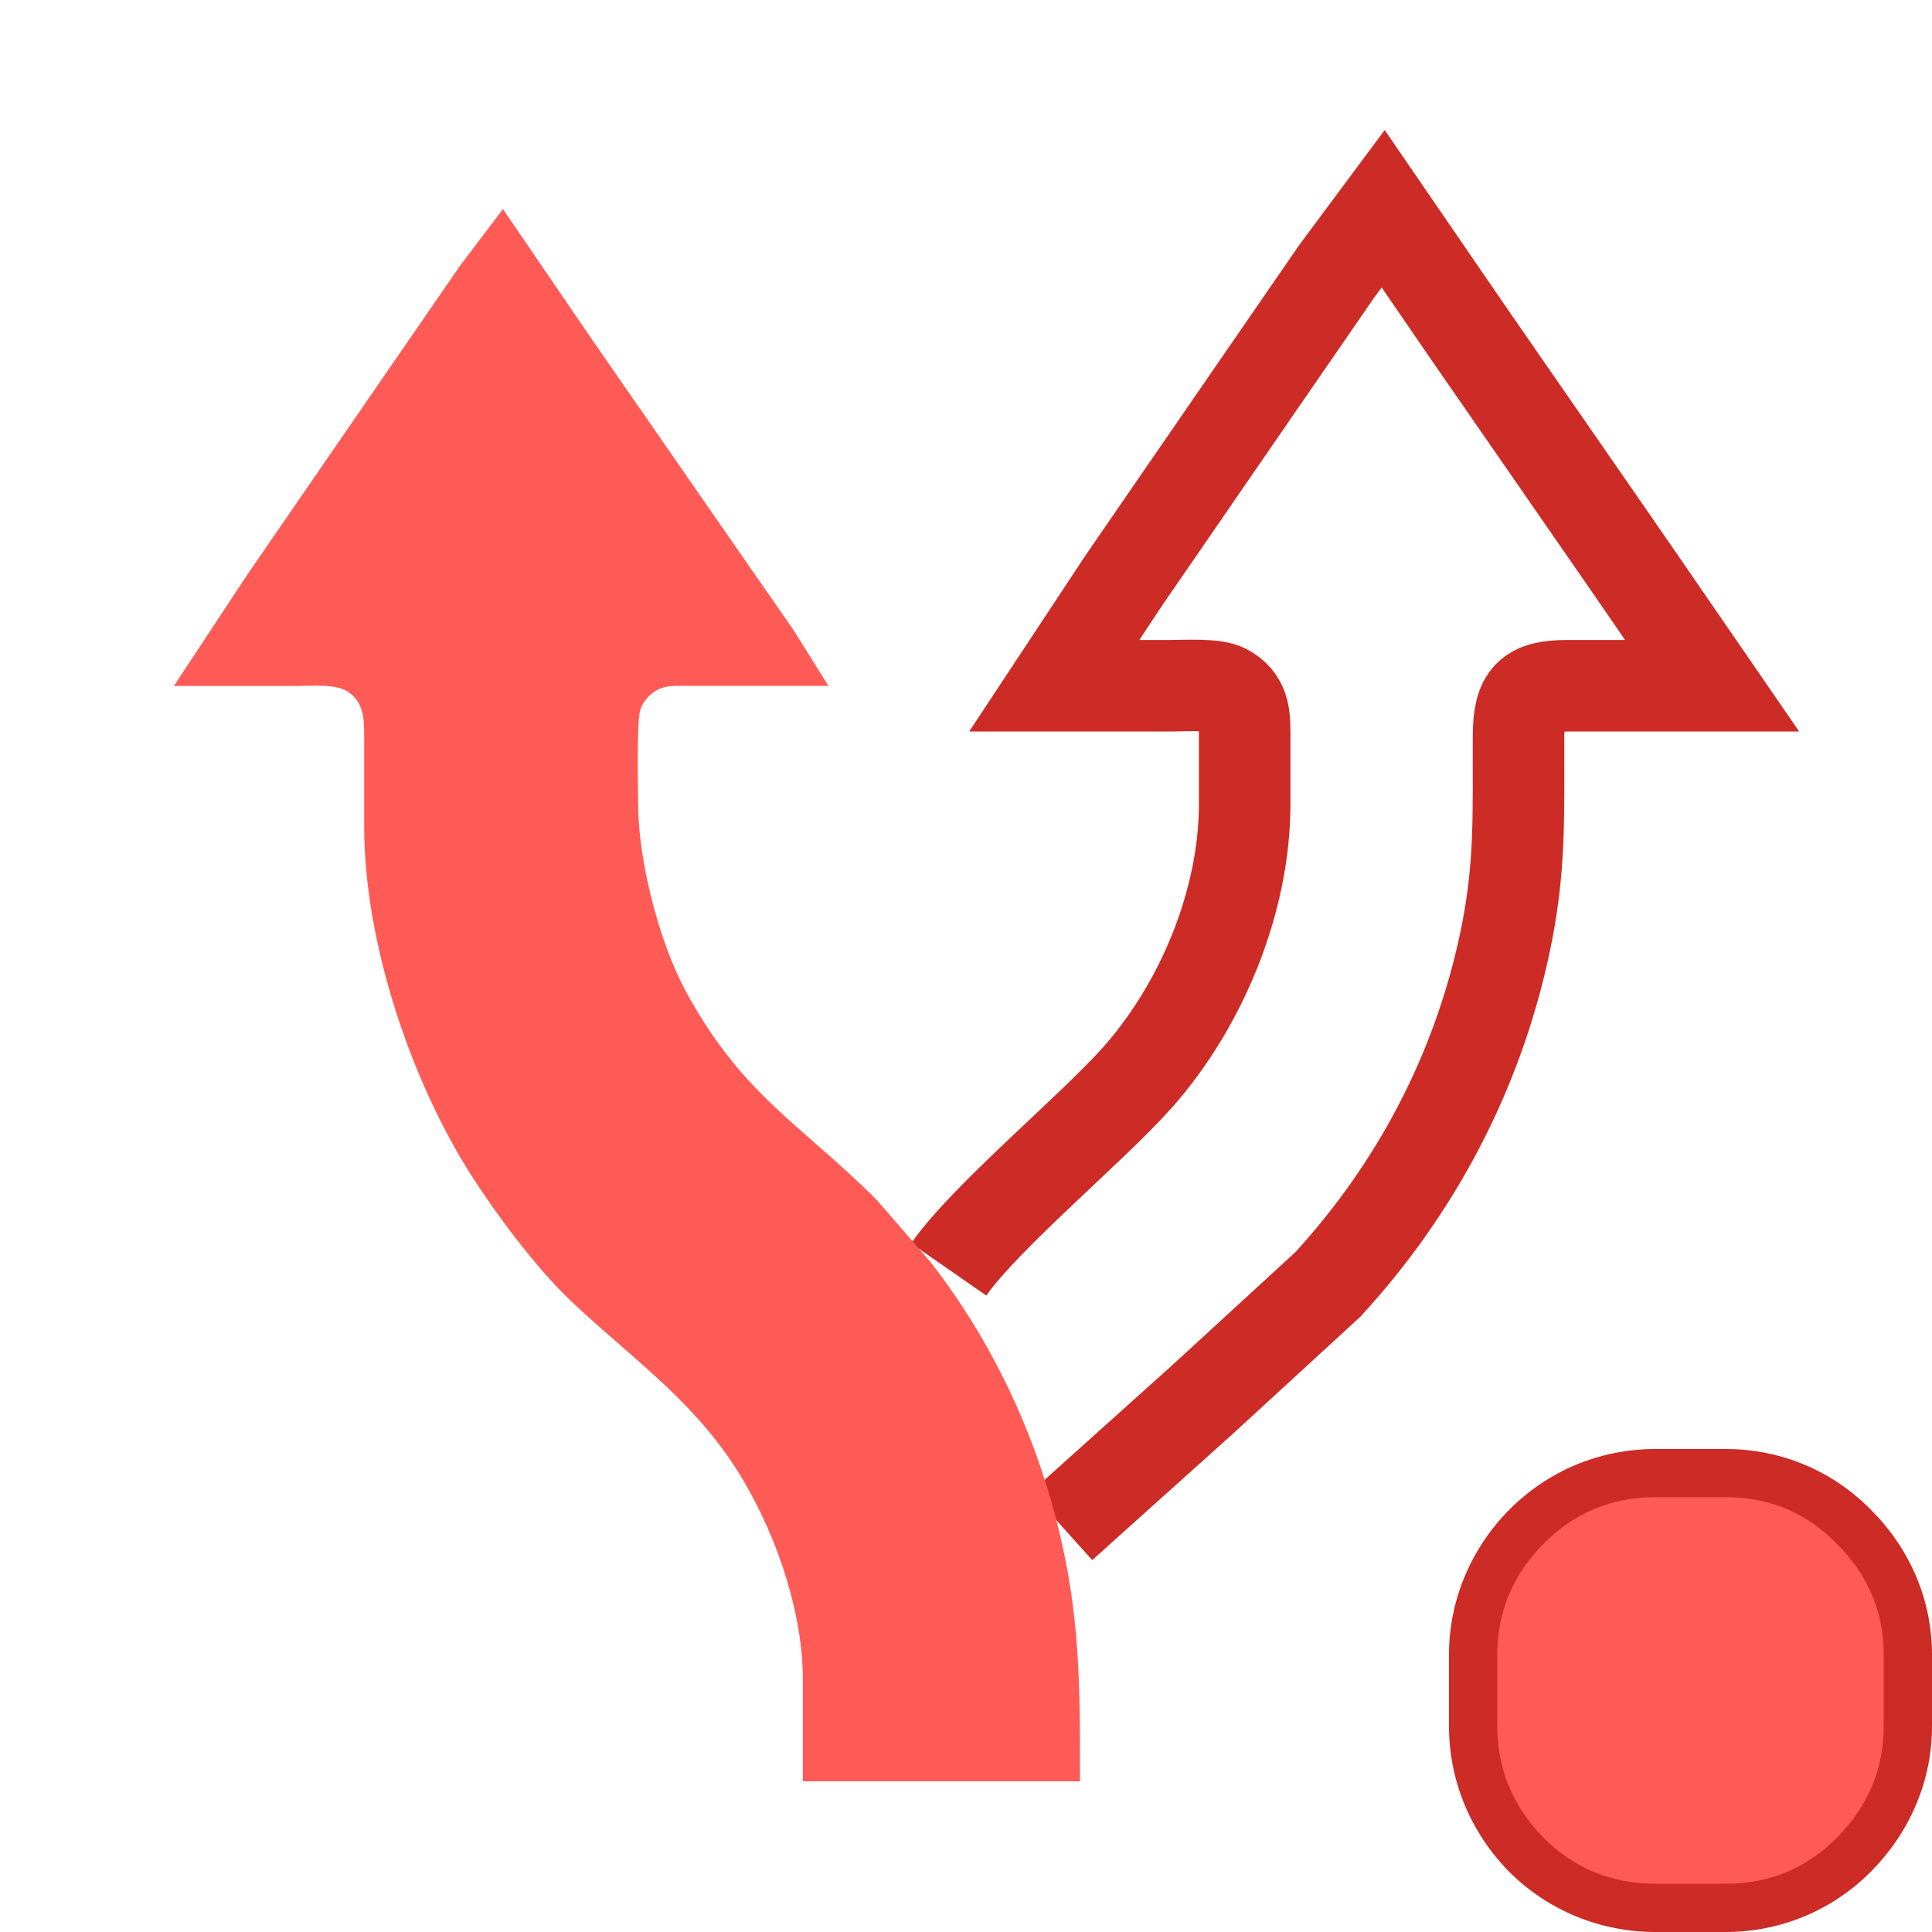 <?xml version="1.0" encoding="UTF-8" standalone="no"?>
<!-- Created with Inkscape (http://www.inkscape.org/) -->

<svg
   id="svg298"
   version="1.1"
   viewBox="0 0 16 16"
   height="16"
   width="16"
   xmlns="http://www.w3.org/2000/svg"
   xmlns:svg="http://www.w3.org/2000/svg">
  <defs
     id="defs295" />
  <g
     id="layer3"
     style="display:inline"
     transform="translate(-80,-60)">
    <path
       style="display:inline;fill:none;fill-opacity:1;fill-rule:nonzero;stroke:#cc2b26;stroke-width:0.758;stroke-linecap:butt;stroke-linejoin:miter;stroke-miterlimit:4;stroke-dasharray:none;stroke-dashoffset:0;stroke-opacity:1;paint-order:fill markers stroke"
       d="m 87.857,70.513 c 0.3,-0.432 1.188,-1.167 1.565,-1.592 0.527,-0.595 0.885,-1.453 0.886,-2.261 v -0.572 c -2.68e-4,-0.159 -0.001,-0.293 -0.161,-0.377 -0.091,-0.048 -0.342,-0.032 -0.454,-0.032 h -0.962 l 0.576,-0.872 1.106,-1.607 0.657,-0.953 0.385,-0.518 0.71,1.035 1.339,1.934 0.675,0.981 h -1.202 c -0.31,5.45e-4 -0.399,0.089 -0.401,0.409 -0.003,0.645 0.022,1.096 -0.118,1.743 -0.23,1.062 -0.733,2.011 -1.46,2.805 l -1.039,0.954 -1.167,1.048"
       id="path1782"
       mask="none" />
    <path
       style="fill:#ff5b56;fill-opacity:1;stroke:none;stroke-width:0.558;stroke-dasharray:none;stroke-opacity:1"
       d="m 84.164,61.73 0.763,1.117 1.171,1.689 0.473,0.681 0.29,0.463 h -1.175 c -0.079,0 -0.169,-0.006 -0.24,0.032 -0.064,0.034 -0.115,0.091 -0.141,0.159 -0.035,0.092 -0.02,0.652 -0.02,0.79 8.01e-4,0.469 0.174,1.143 0.397,1.553 0.468,0.857 0.931,1.08 1.577,1.721 l 0.444,0.513 c 0.631,0.806 1.045,1.811 1.18,2.833 0.065,0.489 0.061,0.978 0.061,1.471 H 86.649 V 73.906 C 86.648,73.312 86.399,72.625 86.078,72.135 85.709,71.571 85.201,71.223 84.725,70.771 84.441,70.5 84.121,70.073 83.906,69.738 83.4,68.946 83.017,67.802 83.016,66.851 v -0.735 c -2.67e-4,-0.151 0.004,-0.294 -0.135,-0.388 -0.099,-0.067 -0.306,-0.047 -0.426,-0.047 h -1.015 l 0.611,-0.926 1.106,-1.607 0.657,-0.953 0.351,-0.463 z"
       id="path1784" />
    <path
       style="color:#000000;fill:#cc2b26;stroke-width:1;-inkscape-stroke:none;paint-order:stroke fill markers"
       d="m 93.709,72 c -0.46,0 -0.893,0.181 -1.216,0.509 C 92.178,72.831 92,73.256 92,73.703 v 0.594 c 0,0.447 0.176,0.872 0.491,1.197 h 0.003 v 0.003 C 92.817,75.821 93.251,76 93.709,76 h 0.581 C 94.749,76 95.18,75.819 95.5,75.494 95.819,75.169 96,74.746 96,74.297 v -0.594 C 96,73.256 95.822,72.834 95.503,72.513 95.184,72.182 94.751,72 94.291,72 Z m 0,0.8 h 0.581 c 0.269,0 0.452,0.077 0.637,0.269 l 0.003,0.003 v 0.003 C 95.123,73.267 95.2,73.449 95.2,73.703 v 0.594 c 0,0.255 -0.076,0.441 -0.269,0.637 C 94.747,75.122 94.561,75.2 94.291,75.2 h -0.581 c -0.271,0 -0.458,-0.079 -0.647,-0.269 C 92.877,74.737 92.8,74.55 92.8,74.297 v -0.594 c 0,-0.256 0.074,-0.44 0.262,-0.631 C 93.252,72.879 93.44,72.8 93.709,72.8 Z"
       id="path745367" />
    <path
       style="color:#000000;fill:#ff5b56;stroke-width:0.5;-inkscape-stroke:none;paint-order:stroke fill markers"
       d="m 95.6,74.296 c 0,0.352 -0.128,0.658 -0.384,0.919 -0.252,0.257 -0.56,0.385 -0.925,0.385 h -0.582 c -0.365,0 -0.675,-0.128 -0.931,-0.385 -0.252,-0.261 -0.378,-0.567 -0.378,-0.919 v -0.593 c 0,-0.352 0.126,-0.656 0.378,-0.913 0.256,-0.261 0.566,-0.391 0.931,-0.391 h 0.582 c 0.365,0 0.673,0.13 0.925,0.391 0.256,0.257 0.384,0.561 0.384,0.913 z"
       id="path745369" />
  </g>
</svg>
